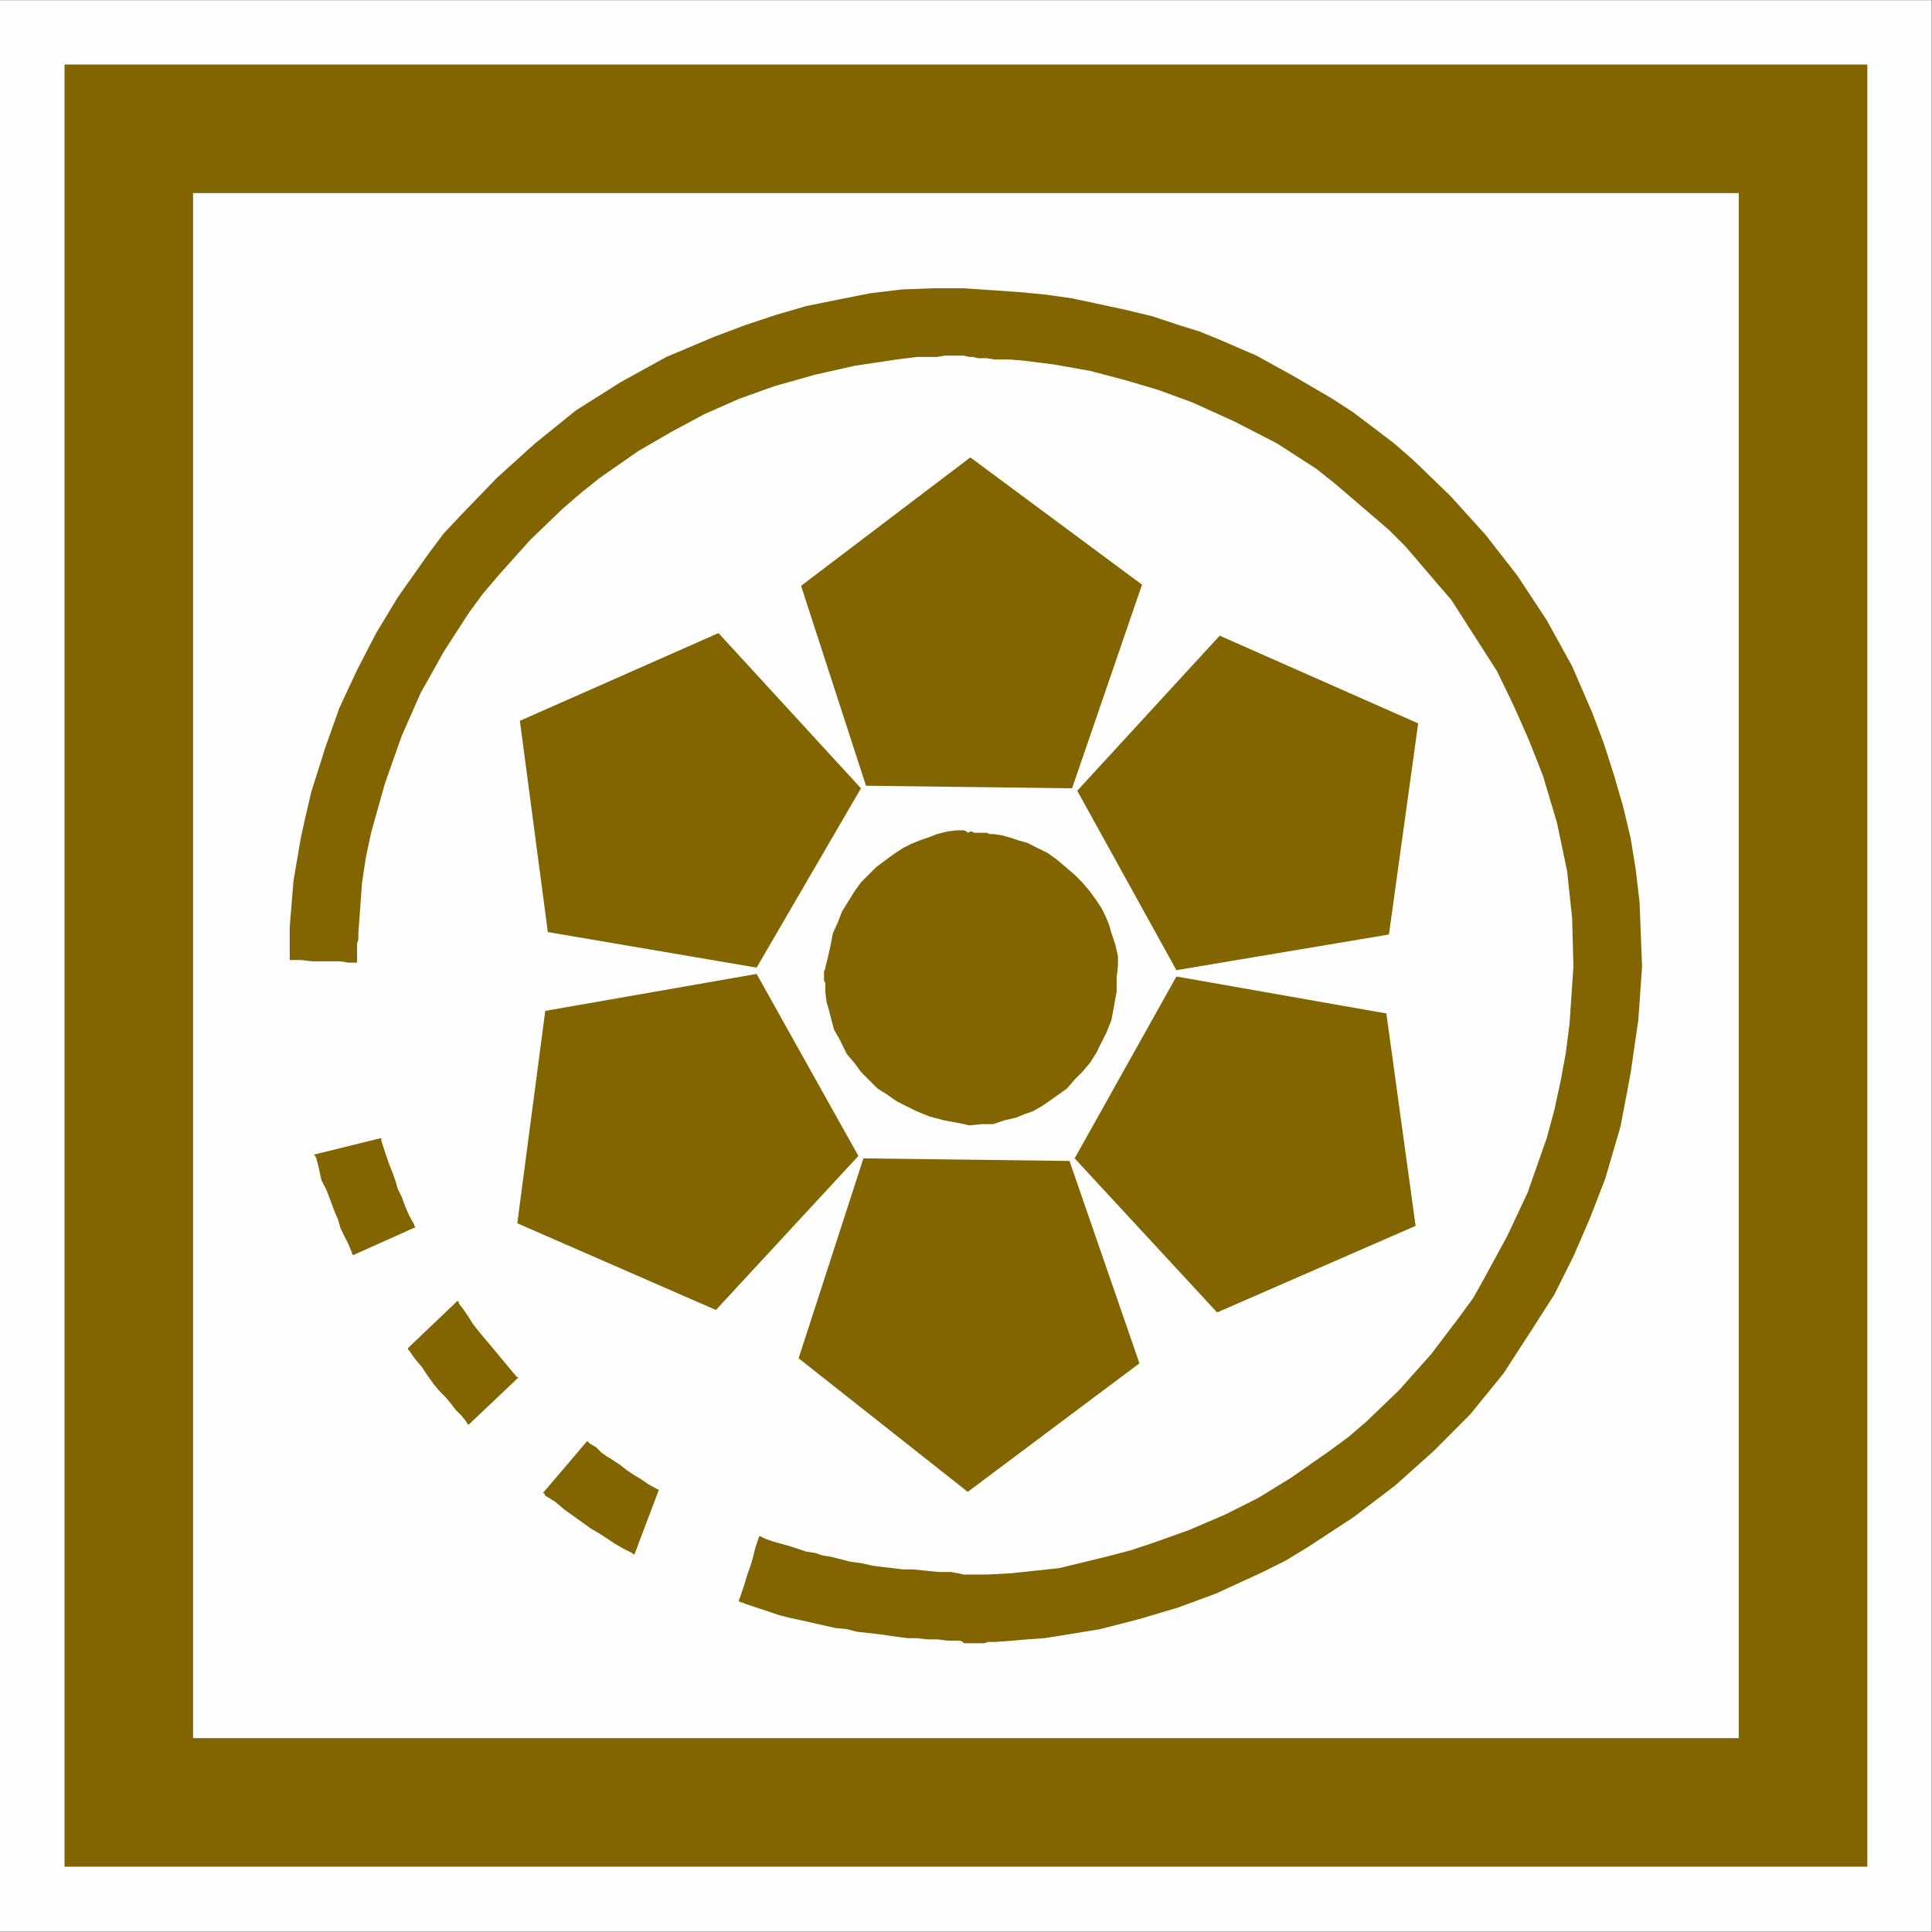<?xml version="1.0" encoding="UTF-8" standalone="no"?>
<svg
   version="1.2"
   width="149.99mm"
   height="149.97mm"
   viewBox="0 0 14998.999 14997"
   preserveAspectRatio="xMidYMid"
   fill-rule="evenodd"
   stroke-width="28.222"
   stroke-linejoin="round"
   xml:space="preserve"
   id="svg25"
   sodipodi:docname="ID15e.svg"
   inkscape:version="1.2.2 (b0a8486541, 2022-12-01)"
   xmlns:inkscape="http://www.inkscape.org/namespaces/inkscape"
   xmlns:sodipodi="http://sodipodi.sourceforge.net/DTD/sodipodi-0.dtd"
   xmlns="http://www.w3.org/2000/svg"
   xmlns:svg="http://www.w3.org/2000/svg"
   xmlns:ooo="http://xml.openoffice.org/svg/export"><rect x="0" y="0" width="14998.999" height="14997" fill="#333333" stroke="none"/><sodipodi:namedview
   id="namedview25"
   pagecolor="#ffffff"
   bordercolor="#000000"
   borderopacity="0.25"
   inkscape:showpageshadow="2"
   inkscape:pageopacity="0.0"
   inkscape:pagecheckerboard="true"
   inkscape:deskcolor="#d1d1d1"
   inkscape:document-units="mm"
   fit-margin-top="50"
   fit-margin-left="50"
   fit-margin-right="50"
   fit-margin-bottom="50"
   showgrid="false"
   inkscape:zoom="15.960823"
   inkscape:cx="556.98883"
   inkscape:cy="11.027001"
   inkscape:window-width="1280"
   inkscape:window-height="731"
   inkscape:window-x="0"
   inkscape:window-y="0"
   inkscape:window-maximized="1"
   inkscape:current-layer="svg25" />
 <defs
   class="ClipPathGroup"
   id="defs2">
  <clipPath
   id="presentation_clip_path"
   clipPathUnits="userSpaceOnUse">
   <rect
   x="0"
   y="0"
   width="21001"
   height="29703"
   id="rect1" />
  </clipPath>
  <clipPath
   id="presentation_clip_path_shrink"
   clipPathUnits="userSpaceOnUse">
   <rect
   x="21"
   y="29"
   width="20959"
   height="29644"
   id="rect2" />
  </clipPath>
 </defs>
 <defs
   class="TextShapeIndex"
   id="defs3">
  <g
   ooo:slide="id1"
   ooo:id-list="id3 id4 id5 id6 id7 id8 id9 id10"
   id="g2" />
 </defs>
 <defs
   class="EmbeddedBulletChars"
   id="defs12">
  <g
   id="bullet-char-template-57356"
   transform="matrix(4.8828125e-4,0,0,-4.8828125e-4,0,0)">
   <path
   d="M 580,1141 1163,571 580,0 -4,571 Z"
   id="path3" />
  </g>
  <g
   id="bullet-char-template-57354"
   transform="matrix(4.8828125e-4,0,0,-4.8828125e-4,0,0)">
   <path
   d="M 8,1128 H 1137 V 0 H 8 Z"
   id="path4" />
  </g>
  <g
   id="bullet-char-template-10146"
   transform="matrix(4.8828125e-4,0,0,-4.8828125e-4,0,0)">
   <path
   d="M 174,0 602,739 174,1481 1456,739 Z M 1358,739 309,1346 659,739 Z"
   id="path5" />
  </g>
  <g
   id="bullet-char-template-10132"
   transform="matrix(4.8828125e-4,0,0,-4.8828125e-4,0,0)">
   <path
   d="M 2015,739 1276,0 H 717 l 543,543 H 174 v 393 h 1086 l -543,545 h 557 z"
   id="path6" />
  </g>
  <g
   id="bullet-char-template-10007"
   transform="matrix(4.8828125e-4,0,0,-4.8828125e-4,0,0)">
   <path
   d="m 0,-2 c -7,16 -16,29 -25,39 l 381,530 c -94,256 -141,385 -141,387 0,25 13,38 40,38 9,0 21,-2 34,-5 21,4 42,12 65,25 l 27,-13 111,-251 280,301 64,-25 24,25 c 21,-10 41,-24 62,-43 C 886,937 835,863 770,784 769,783 710,716 594,584 L 774,223 c 0,-27 -21,-55 -63,-84 l 16,-20 C 717,90 699,76 672,76 641,76 570,178 457,381 L 164,-76 c -22,-34 -53,-51 -92,-51 -42,0 -63,17 -64,51 -7,9 -10,24 -10,44 0,9 1,19 2,30 z"
   id="path7" />
  </g>
  <g
   id="bullet-char-template-10004"
   transform="matrix(4.8828125e-4,0,0,-4.8828125e-4,0,0)">
   <path
   d="M 285,-33 C 182,-33 111,30 74,156 52,228 41,333 41,471 c 0,78 14,145 41,201 34,71 87,106 158,106 53,0 88,-31 106,-94 l 23,-176 c 8,-64 28,-97 59,-98 l 735,706 c 11,11 33,17 66,17 42,0 63,-15 63,-46 V 965 c 0,-36 -10,-64 -30,-84 L 442,47 C 390,-6 338,-33 285,-33 Z"
   id="path8" />
  </g>
  <g
   id="bullet-char-template-9679"
   transform="matrix(4.8828125e-4,0,0,-4.8828125e-4,0,0)">
   <path
   d="M 813,0 C 632,0 489,54 383,161 276,268 223,411 223,592 c 0,181 53,324 160,431 106,107 249,161 430,161 179,0 323,-54 432,-161 108,-107 162,-251 162,-431 0,-180 -54,-324 -162,-431 C 1136,54 992,0 813,0 Z"
   id="path9" />
  </g>
  <g
   id="bullet-char-template-8226"
   transform="matrix(4.8828125e-4,0,0,-4.8828125e-4,0,0)">
   <path
   d="m 346,457 c -73,0 -137,26 -191,78 -54,51 -81,114 -81,188 0,73 27,136 81,188 54,52 118,78 191,78 73,0 134,-26 185,-79 51,-51 77,-114 77,-187 0,-75 -25,-137 -76,-188 -50,-52 -112,-78 -186,-78 z"
   id="path10" />
  </g>
  <g
   id="bullet-char-template-8211"
   transform="matrix(4.8828125e-4,0,0,-4.8828125e-4,0,0)">
   <path
   d="M -4,459 H 1135 V 606 H -4 Z"
   id="path11" />
  </g>
  <g
   id="bullet-char-template-61548"
   transform="matrix(4.8828125e-4,0,0,-4.8828125e-4,0,0)">
   <path
   d="m 173,740 c 0,163 58,303 173,419 116,115 255,173 419,173 163,0 302,-58 418,-173 116,-116 174,-256 174,-419 0,-163 -58,-303 -174,-418 C 1067,206 928,148 765,148 601,148 462,206 346,322 231,437 173,577 173,740 Z"
   id="path12" />
  </g>
 </defs>
 <g
   id="g12"
   transform="translate(-2654,-5770)">
  <g
   id="id2"
   class="Master_Slide">
   <g
   id="bg-id2"
   class="Background" />
   <g
   id="bo-id2"
   class="BackgroundObjects" />
  </g>
 </g>
 <g
   class="SlideGroup"
   id="g25"
   transform="translate(-2654,-5770)">
  <g
   id="g24">
   <g
   id="container-id1">
    <g
   id="id1"
   class="Slide"
   clip-path="url(#presentation_clip_path)">
     <g
   class="Page"
   id="g23">
      <g
   class="Group"
   id="g22">
       <g
   class="com.sun.star.drawing.PolyPolygonShape"
   id="g13">
        <g
   id="id3">
         <rect
   class="BoundingBox"
   stroke="none"
   fill="none"
   x="2654"
   y="5770"
   width="14999"
   height="14997"
   id="rect12" />
         <path
   fill="#fefefe"
   stroke="none"
   d="M 17651,20766 V 5771 H 2654 v 14995 z"
   id="path13" />
        </g>
       </g>
       <g
   class="com.sun.star.drawing.PolyPolygonShape"
   id="g14">
        <g
   id="id4">
         <rect
   class="BoundingBox"
   stroke="none"
   fill="none"
   x="3155"
   y="6271"
   width="13998"
   height="13992"
   id="rect13" />
         <path
   fill="#826500"
   stroke="none"
   d="M 3155,6271 V 20262 H 17151 V 6271 Z"
   id="path14" />
        </g>
       </g>
       <g
   class="com.sun.star.drawing.PolyPolygonShape"
   id="g15">
        <g
   id="id5">
         <rect
   class="BoundingBox"
   stroke="none"
   fill="none"
   x="4152"
   y="7269"
   width="12002"
   height="11996"
   id="rect14" />
         <path
   fill="#fefefe"
   stroke="none"
   d="M 4153,7269 V 19264 H 16153 V 7269 Z"
   id="path15" />
        </g>
       </g>
       <g
   class="com.sun.star.drawing.PolyPolygonShape"
   id="g16">
        <g
   id="id6">
         <rect
   class="BoundingBox"
   stroke="none"
   fill="none"
   x="4903"
   y="8008"
   width="10500"
   height="10520"
   id="rect15" />
         <path
   fill="#826500"
   stroke="none"
   d="m 8528,13331 790,1413 -1106,1196 -1542,-673 217,-1649 z m 0,0 z m 3259,20 -790,1412 1106,1196 1541,-672 -227,-1649 z m 0,0 z m -810,-1461 -1600,-20 -504,-1552 1314,-997 1333,988 z m 0,0 z m -5156,4346 v 10 l 10,10 49,69 50,59 39,59 49,69 50,60 49,49 40,49 39,50 40,39 39,50 10,19 h 10 l 385,-365 h -10 l -10,-10 -49,-59 -49,-59 -50,-60 -49,-59 -50,-59 -49,-59 -39,-50 -30,-49 -40,-59 -39,-51 v -10 l -10,-10 z m 0,0 z m 3230,-2895 v -19 -10 0 l 10,-20 v -10 0 l 10,-39 10,-40 20,-89 19,-99 40,-88 30,-79 49,-79 49,-79 50,-70 118,-118 79,-59 69,-50 60,-39 59,-30 69,-29 59,-20 79,-30 79,-20 69,-9 h 60 l 19,9 10,10 v 0 l 20,-10 h 10 v 0 l 20,10 h 9 v 0 h 20 10 v 0 h 59 l 20,10 h 30 l 69,10 69,20 59,20 69,19 79,40 79,39 69,50 70,59 69,59 59,59 59,70 50,69 39,59 30,59 29,69 20,69 30,89 20,89 v 40 39 l -10,89 v 109 l -20,108 -20,109 -39,99 -40,79 -39,79 -50,79 -59,69 -59,59 -59,69 -70,50 -69,49 -59,40 -69,39 -59,20 -70,29 -88,20 -89,30 h -89 l -99,10 -39,-10 -50,-10 -108,-20 -109,-29 -99,-40 -79,-39 -79,-40 -69,-49 -79,-50 -59,-59 -69,-69 -50,-69 -59,-69 -30,-60 -29,-59 -40,-69 -19,-69 -20,-79 -20,-69 -10,-79 v -69 l -10,-20 v -20 0 z m 0,0 z m -3625,-98 v -40 -20 -39 -10 0 -40 l 10,-29 v -40 -10 0 l 29,-395 30,-197 40,-188 108,-385 129,-365 148,-336 89,-158 88,-158 198,-307 109,-148 118,-139 247,-276 257,-247 138,-119 148,-118 297,-207 257,-149 257,-138 267,-118 276,-99 316,-89 306,-69 326,-49 158,-20 h 158 l 59,-10 h 60 49 30 10 v 0 l 39,10 h 30 l 39,10 h 10 v 0 h 59 l 60,10 h 118 l 109,9 237,30 276,49 267,70 267,79 266,98 326,148 326,168 307,198 148,118 139,119 276,237 128,128 119,139 118,138 119,138 197,307 158,247 129,267 118,266 109,277 109,365 79,376 39,365 10,375 -30,445 -29,227 -40,217 -49,227 -59,217 -149,425 -158,336 -177,326 -89,158 -109,149 -217,286 -247,277 -257,247 -138,118 -148,109 -297,207 -257,158 -257,129 -276,118 -277,99 -178,59 -187,49 -366,89 -375,40 -188,10 h -177 l -99,-20 h -99 l -99,-10 -98,-10 h -79 l -79,-10 -89,-10 -69,-9 -89,-20 -79,-10 -79,-20 -79,-20 -60,-9 -59,-20 -69,-10 -59,-20 -60,-20 -69,-19 -69,-20 -59,-20 -20,-10 v 0 l -20,-10 h -9 v 0 l -30,89 -20,79 -20,69 -19,50 -30,99 -20,59 -10,30 -9,19 v 10 0 l 19,10 h 10 v 0 l 20,10 v 0 l 178,59 89,30 79,20 88,19 89,20 89,20 89,20 89,9 79,20 89,10 89,10 69,10 69,10 79,10 h 69 l 79,9 h 79 l 79,10 h 79 20 v 0 l 20,10 10,10 v 0 h 39 20 39 10 v 0 h 50 l 29,-10 h 40 19 v 0 l 129,-10 118,-10 129,-9 128,-20 306,-50 306,-79 297,-88 296,-109 365,-168 178,-89 179,-109 346,-227 325,-247 297,-266 286,-287 257,-316 108,-167 109,-168 89,-139 89,-139 148,-296 128,-296 119,-307 118,-404 40,-208 39,-207 30,-208 30,-207 29,-415 -10,-247 -9,-247 -30,-256 -40,-247 -59,-247 -69,-237 -79,-247 -89,-237 -158,-365 -197,-357 -228,-346 -246,-316 -277,-306 -286,-276 -148,-129 -168,-128 -158,-119 -168,-108 -288,-168 -286,-158 -296,-128 -148,-60 -158,-49 -208,-69 -207,-50 -415,-89 -207,-29 -208,-20 -424,-29 h -237 l -247,9 -247,30 -247,49 -247,50 -237,69 -237,79 -237,89 -375,158 -357,197 -345,218 -317,256 -296,267 -276,286 -139,148 -118,158 -237,336 -168,278 -148,286 -138,296 -109,307 -109,345 -39,168 -40,178 -29,168 -30,178 -29,355 v 40 29 40 19 0 40 30 39 20 0 h 88 l 89,10 h 69 60 89 l 59,10 h 39 20 z m 0,0 z m 1442,4119 h 10 l 9,19 80,50 69,59 69,49 69,50 69,49 69,40 59,39 60,40 69,39 60,30 10,10 h 10 l 187,-494 v -10 h -9 l -70,-39 -59,-40 -49,-30 -60,-39 -50,-40 -59,-39 -49,-30 -40,-29 -39,-40 -50,-29 -10,-10 -10,-10 z m 0,0 z m 4089,-2579 -1600,-20 -503,1552 1313,1037 1333,-998 z m 0,0 z m 830,-1481 -770,-1393 1106,-1204 1541,681 -227,1639 z m 0,0 z m -6391,2212 484,-217 -10,-10 v -10 l -39,-69 -30,-69 -29,-79 -30,-60 -20,-69 -29,-79 -20,-49 -20,-59 -20,-60 -19,-59 v -10 -10 l -524,129 10,10 10,19 20,79 19,89 40,79 30,79 29,79 30,69 20,70 29,59 30,59 29,69 v 10 z m 0,0 z m 3132,-2232 810,-1392 -1106,-1205 -1542,681 217,1640 z"
   id="path16" />
        </g>
       </g>
       <g
   class="Group"
   id="g21"
   style="display:none">
        <g
   class="com.sun.star.drawing.LineShape"
   id="g17">
         <g
   id="id7">
          <rect
   class="BoundingBox"
   stroke="none"
   fill="none"
   x="2628"
   y="5771"
   width="53"
   height="14994"
   id="rect16" />
          <path
   fill="none"
   stroke="#1b1918"
   stroke-width="51"
   stroke-linejoin="miter"
   d="M 2654,20764 V 5771"
   id="path17" />
         </g>
        </g>
        <g
   class="com.sun.star.drawing.LineShape"
   id="g18">
         <g
   id="id8">
          <rect
   class="BoundingBox"
   stroke="none"
   fill="none"
   x="2654"
   y="20739"
   width="14997"
   height="53"
   id="rect17" />
          <path
   fill="none"
   stroke="#1b1918"
   stroke-width="51"
   stroke-linejoin="miter"
   d="M 17650,20765 H 2654"
   id="path18" />
         </g>
        </g>
        <g
   class="com.sun.star.drawing.LineShape"
   id="g19">
         <g
   id="id9">
          <rect
   class="BoundingBox"
   stroke="none"
   fill="none"
   x="17624"
   y="5771"
   width="53"
   height="14994"
   id="rect18" />
          <path
   fill="none"
   stroke="#1b1918"
   stroke-width="51"
   stroke-linejoin="miter"
   d="M 17650,5771 V 20764"
   id="path19" />
         </g>
        </g>
        <g
   class="com.sun.star.drawing.LineShape"
   id="g20">
         <g
   id="id10">
          <rect
   class="BoundingBox"
   stroke="none"
   fill="none"
   x="2654"
   y="5745"
   width="14997"
   height="53"
   id="rect19" />
          <path
   fill="none"
   stroke="#1b1918"
   stroke-width="51"
   stroke-linejoin="miter"
   d="M 2654,5771 H 17650"
   id="path20" />
         </g>
        </g>
       </g>
      </g>
     </g>
    </g>
   </g>
  </g>
 </g>
</svg>
